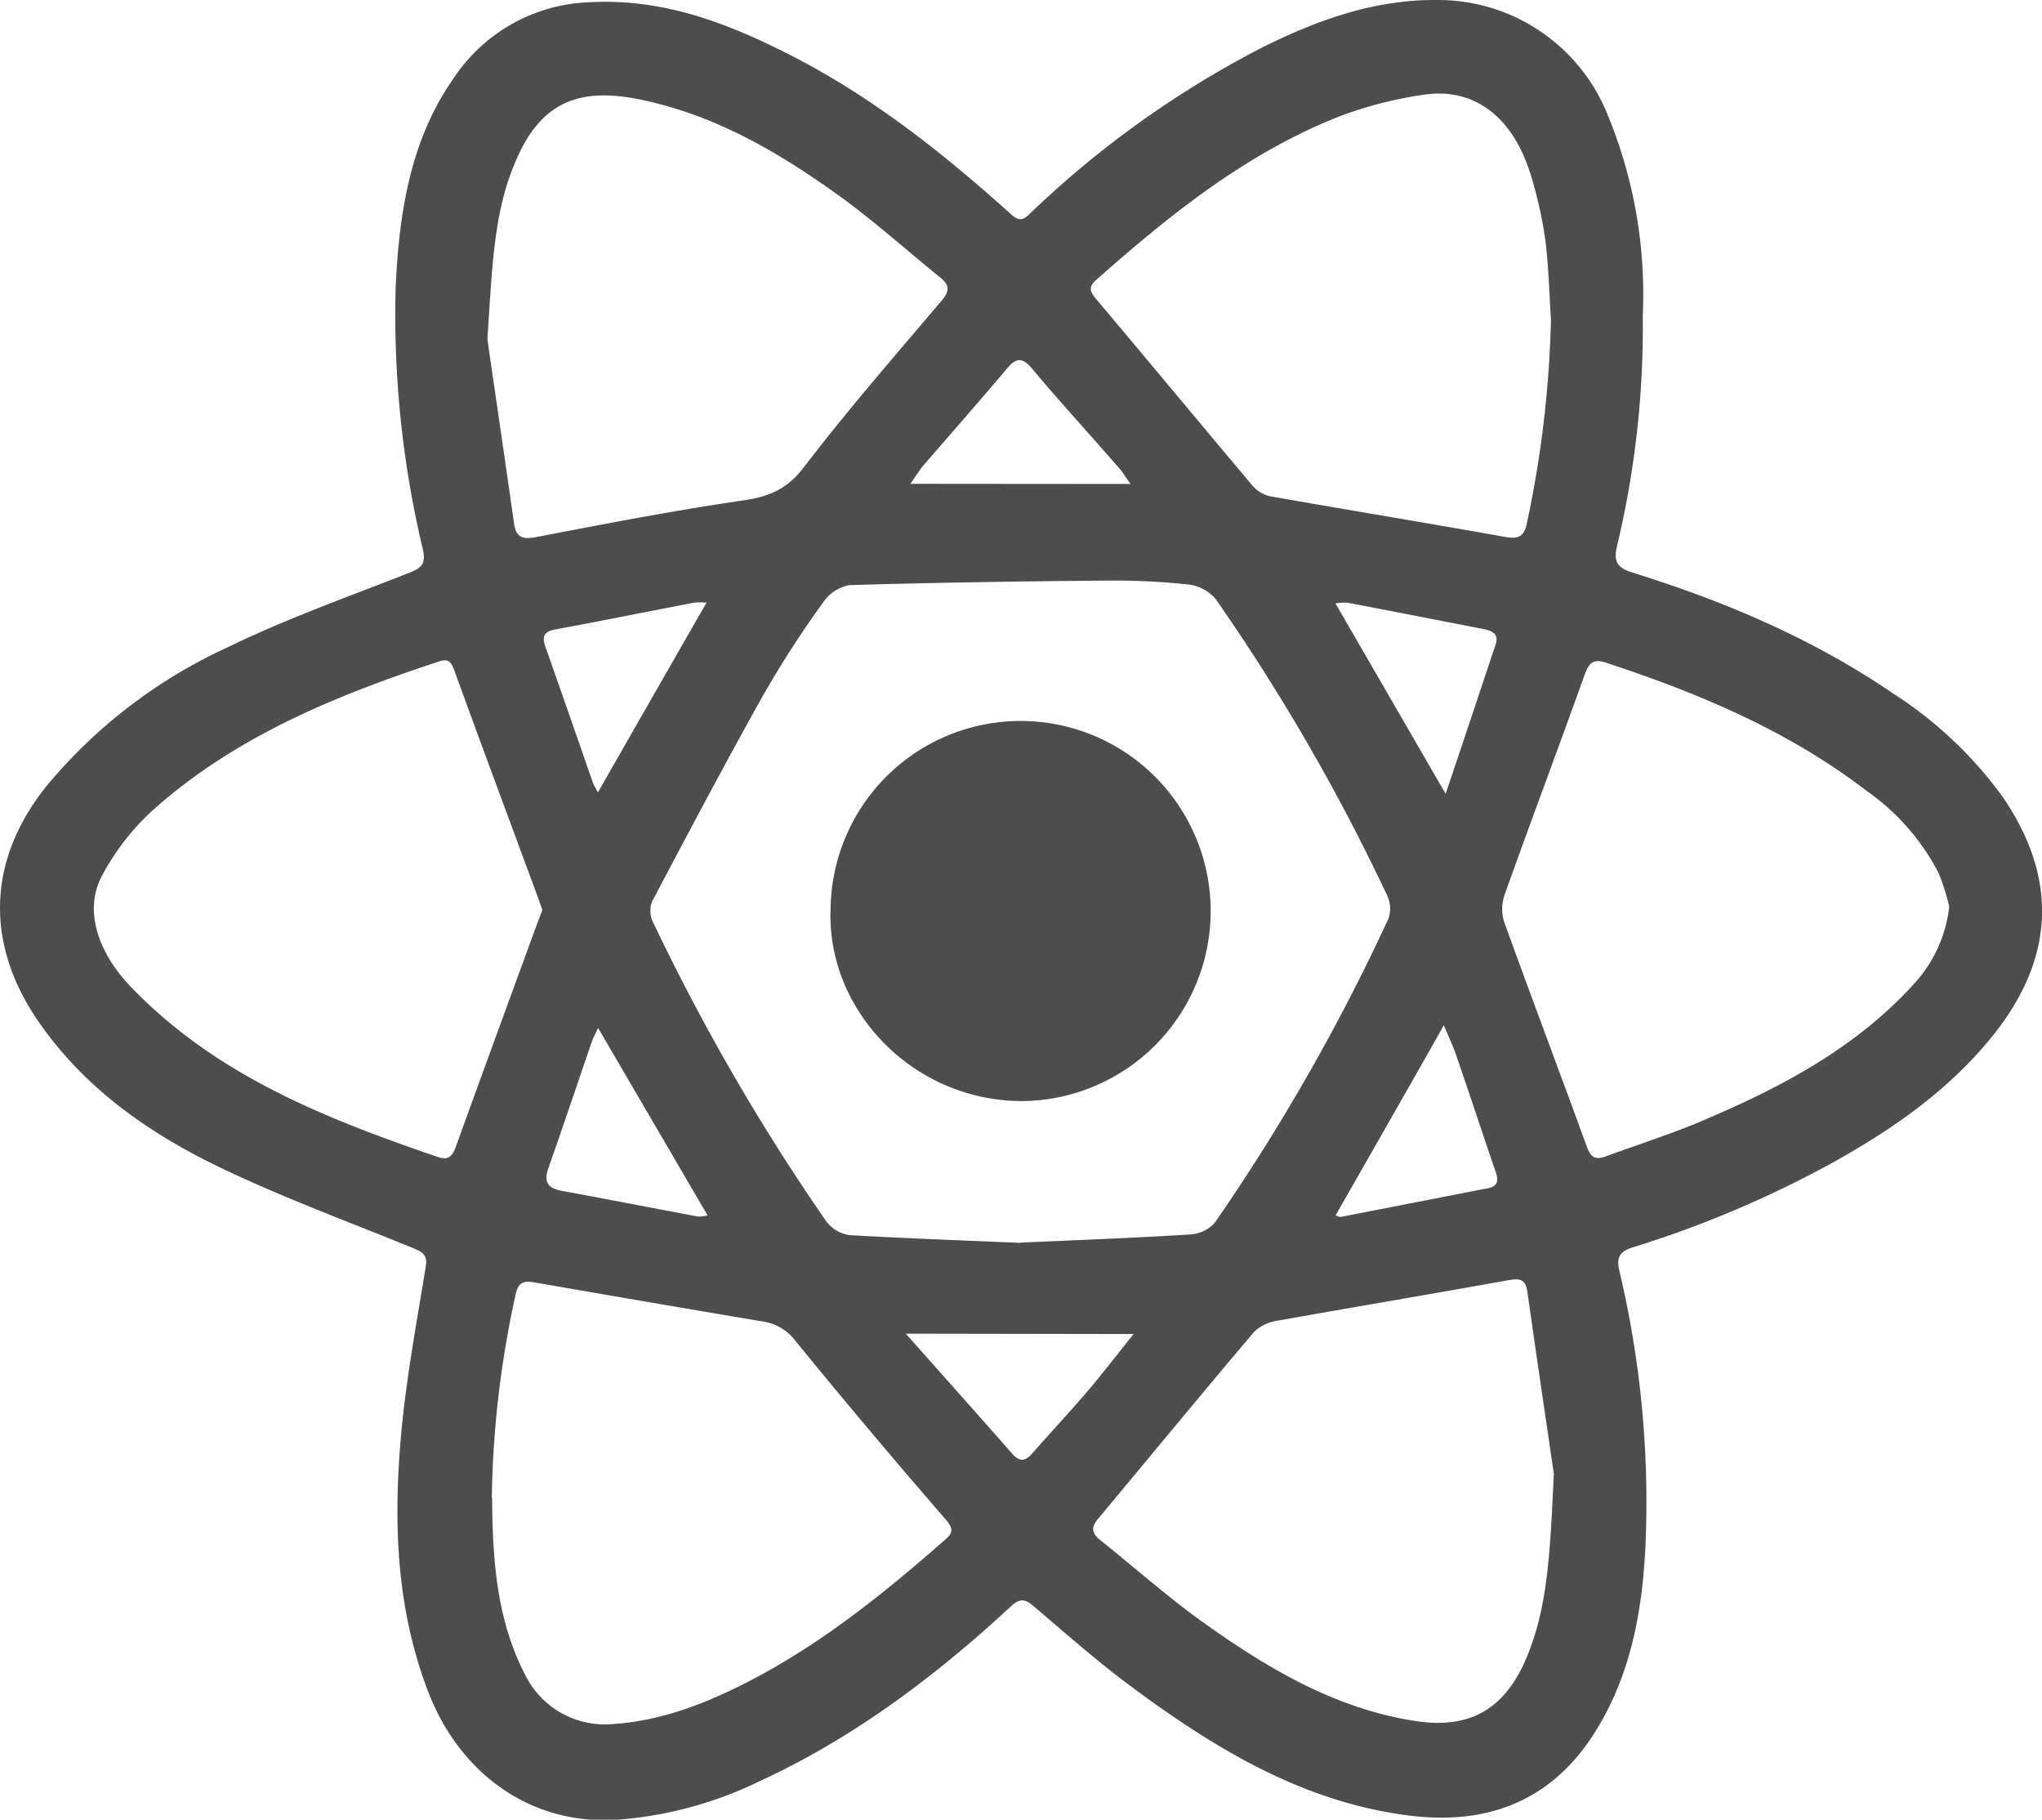 <svg id="home" xmlns="http://www.w3.org/2000/svg" viewBox="0 0 213.29 190.05"><title>react-grey</title><path d="M171.59,33a98.3,98.3,0,0,1-2.7,24.07c-.36,1.58.05,2.24,1.59,2.72,9.65,3,18.9,6.92,27.29,12.66a42.33,42.33,0,0,1,11.45,10.83c5.82,8.56,5.38,16.92-1.16,25-4.5,5.55-10.21,9.55-16.37,13a112.18,112.18,0,0,1-21.16,9c-1.37.43-1.7,1.06-1.39,2.43a104.52,104.52,0,0,1,2.73,28.74c-.33,6.93-1.57,13.66-5.38,19.63-4.52,7.07-11.21,9.56-19.3,8.54-11-1.38-20.18-6.92-28.87-13.35-3.63-2.68-7-5.67-10.47-8.61-.95-.81-1.51-.58-2.3.15-7.92,7.32-16.46,13.75-26.31,18.27a40.81,40.81,0,0,1-15.1,4c-8.79.43-16.18-4.84-19.48-13.56s-3.57-17.6-2.77-26.61c.53-5.9,1.63-11.76,2.58-17.62.23-1.4-.53-1.59-1.48-2-7-2.86-14-5.41-20.77-8.73-7.28-3.6-13.84-8.35-18.48-15.28C-1.65,98.16-1.18,89.54,4.94,82A53.52,53.52,0,0,1,23.81,67.59c6.17-3,12.64-5.29,19-7.79,1.3-.51,1.67-1,1.36-2.41a105.77,105.77,0,0,1-2.84-27.51C41.71,22.15,42.85,14.55,47.5,8a17.72,17.72,0,0,1,14-7.76c7.44-.44,14.09,2,20.55,5.26,8.76,4.38,16.36,10.4,23.59,16.91,1.08,1,1.57.23,2.24-.39A103.4,103.4,0,0,1,131.76,5c5.76-2.88,11.76-5.06,18.36-5A19.08,19.08,0,0,1,167.9,11.94,49.12,49.12,0,0,1,171.59,33Zm-65,96.78c5.86-.26,11.79-.48,17.72-.85a3.71,3.71,0,0,0,2.58-1.23A212.5,212.5,0,0,0,145,96a3.19,3.19,0,0,0-.07-2.39,211.49,211.49,0,0,0-17.92-31,4.39,4.39,0,0,0-2.84-1.56,73.63,73.63,0,0,0-8.66-.41c-8.93.07-17.85.21-26.78.47A4.2,4.2,0,0,0,86,62.89a106.74,106.74,0,0,0-6.21,9.59c-4,7.13-7.81,14.36-11.64,21.59a2.67,2.67,0,0,0,0,2.11,223.33,223.33,0,0,0,18.14,31.36A3.72,3.72,0,0,0,88.75,129C94.67,129.34,100.6,129.55,106.62,129.81Zm97-35.13a24,24,0,0,0-1.08-3.43A23.82,23.82,0,0,0,195,82.62c-8.18-6.28-17.5-10.2-27.2-13.39-1.41-.47-1.82,0-2.27,1.21-2.74,7.65-5.6,15.25-8.33,22.89a4.55,4.55,0,0,0-.11,2.89c2.84,7.88,5.81,15.71,8.67,23.58.39,1.08.87,1.35,1.9,1,3.33-1.23,6.73-2.3,10-3.68,8.23-3.48,16.09-7.58,22.23-14.33A14.22,14.22,0,0,0,203.6,94.68ZM162,33.41c-.18-2.78-.24-5.58-.59-8.34a43.13,43.13,0,0,0-1.44-6.54c-1.83-6.24-5.92-9.46-11.31-8.63a41.5,41.5,0,0,0-8.95,2.33c-9.63,3.85-17.59,10.25-25.26,17.05-.76.68-.59,1.18,0,1.9,5.46,6.48,10.87,13,16.33,19.49a3.48,3.48,0,0,0,1.83,1.15c8.2,1.45,16.42,2.79,24.61,4.26,1.43.25,2-.07,2.28-1.5A114,114,0,0,0,162,33.41Zm-110.6,123c.05,6.43.44,12.79,3.53,18.66a9.27,9.27,0,0,0,9,5c5.41-.35,10.25-2.33,15-4.84,7.31-3.89,13.69-9.06,19.88-14.5.87-.75.61-1.24,0-2C93.46,152.56,88.2,146.32,83.05,140a5.23,5.23,0,0,0-3.5-2q-11.86-2-23.7-4.06c-1.26-.23-1.75.08-2,1.29A105.17,105.17,0,0,0,51.37,156.45Zm5.25-61.37c-.18-.49-.34-1-.51-1.44-2.9-7.86-5.83-15.72-8.69-23.59-.32-.89-.62-1.25-1.61-.92C34.92,72.69,24.4,77,15.77,84.79a25.66,25.66,0,0,0-5.07,6.58c-1.95,3.54-.6,8,3,11.73,8.87,9.22,20.33,13.74,32.07,17.75,1.1.38,1.51-.15,1.86-1.13,2.72-7.54,5.49-15.08,8.24-22.61Zm105.67,59c-.68-4.66-1.76-11.87-2.78-19.1-.19-1.3-.73-1.46-1.95-1.24-8,1.44-16,2.78-24,4.21a4.58,4.58,0,0,0-2.54,1.13c-5.52,6.5-10.93,13.09-16.39,19.63-.73.87-.6,1.49.25,2.17,3.57,2.85,7,5.91,10.7,8.56,6.77,4.83,13.85,9.08,22.32,10.36,5.39.81,9-1.1,11.28-6.08C161.63,168.31,161.9,162.53,162.29,154.09ZM50.91,35.44c.72,5,1.77,12.09,2.78,19.21.22,1.59,1,1.7,2.43,1.42,7.12-1.36,14.25-2.75,21.43-3.79,2.72-.39,4.62-1.15,6.39-3.45,4.59-6,9.56-11.7,14.45-17.47.84-1,.76-1.61-.17-2.37-3.35-2.71-6.57-5.59-10-8.13-6.64-4.84-13.63-9-21.89-10.57-6.47-1.19-10.17.85-12.63,6.93C51.58,22.36,51.41,27.8,50.91,35.44Zm67.18,15.11c-.51-.71-.79-1.18-1.14-1.59-3-3.47-6.16-6.88-9.12-10.43-1.07-1.29-1.72-1.15-2.68,0-2.85,3.37-5.76,6.69-8.63,10-.47.54-.84,1.16-1.43,2ZM94.61,139.29c3.94,4.43,7.54,8.47,11.11,12.53.77.87,1.35.83,2.08,0,1.76-2,3.61-4,5.35-6s3.4-4.19,5.26-6.49ZM73.8,62.94a7.5,7.5,0,0,0-1.29,0c-4.84.93-9.67,1.91-14.51,2.8-1.3.24-1.38.83-1,1.91,1.67,4.69,3.29,9.4,4.93,14.1a7.43,7.43,0,0,0,.53,1C66.24,76.13,69.93,69.68,73.8,62.94Zm65.67,64c.28.08.43.18.56.16l15.39-3c1.06-.2,1.1-.83.81-1.69-1.37-4-2.71-8.08-4.1-12.12-.34-1-.81-2-1.32-3.21C146.91,114,143.21,120.43,139.47,127Zm-77-19.58c-.26.57-.49,1-.63,1.37-1.52,4.42-3,8.85-4.55,13.24-.54,1.51-.06,2.14,1.42,2.41,4.74.87,9.47,1.79,14.2,2.68a3.71,3.71,0,0,0,1-.12ZM151,82.91c1.82-5.42,3.53-10.51,5.22-15.6.38-1.12-.4-1.44-1.26-1.61-4.74-.92-9.47-1.85-14.2-2.75a5.86,5.86,0,0,0-1.27.07Z" style="fill:#4d4d4d"/><path d="M86.76,94.82A19.85,19.85,0,1,1,106.63,115C95.18,114.9,86.28,105.36,86.76,94.82Z" style="fill:#4d4d4d"/></svg>